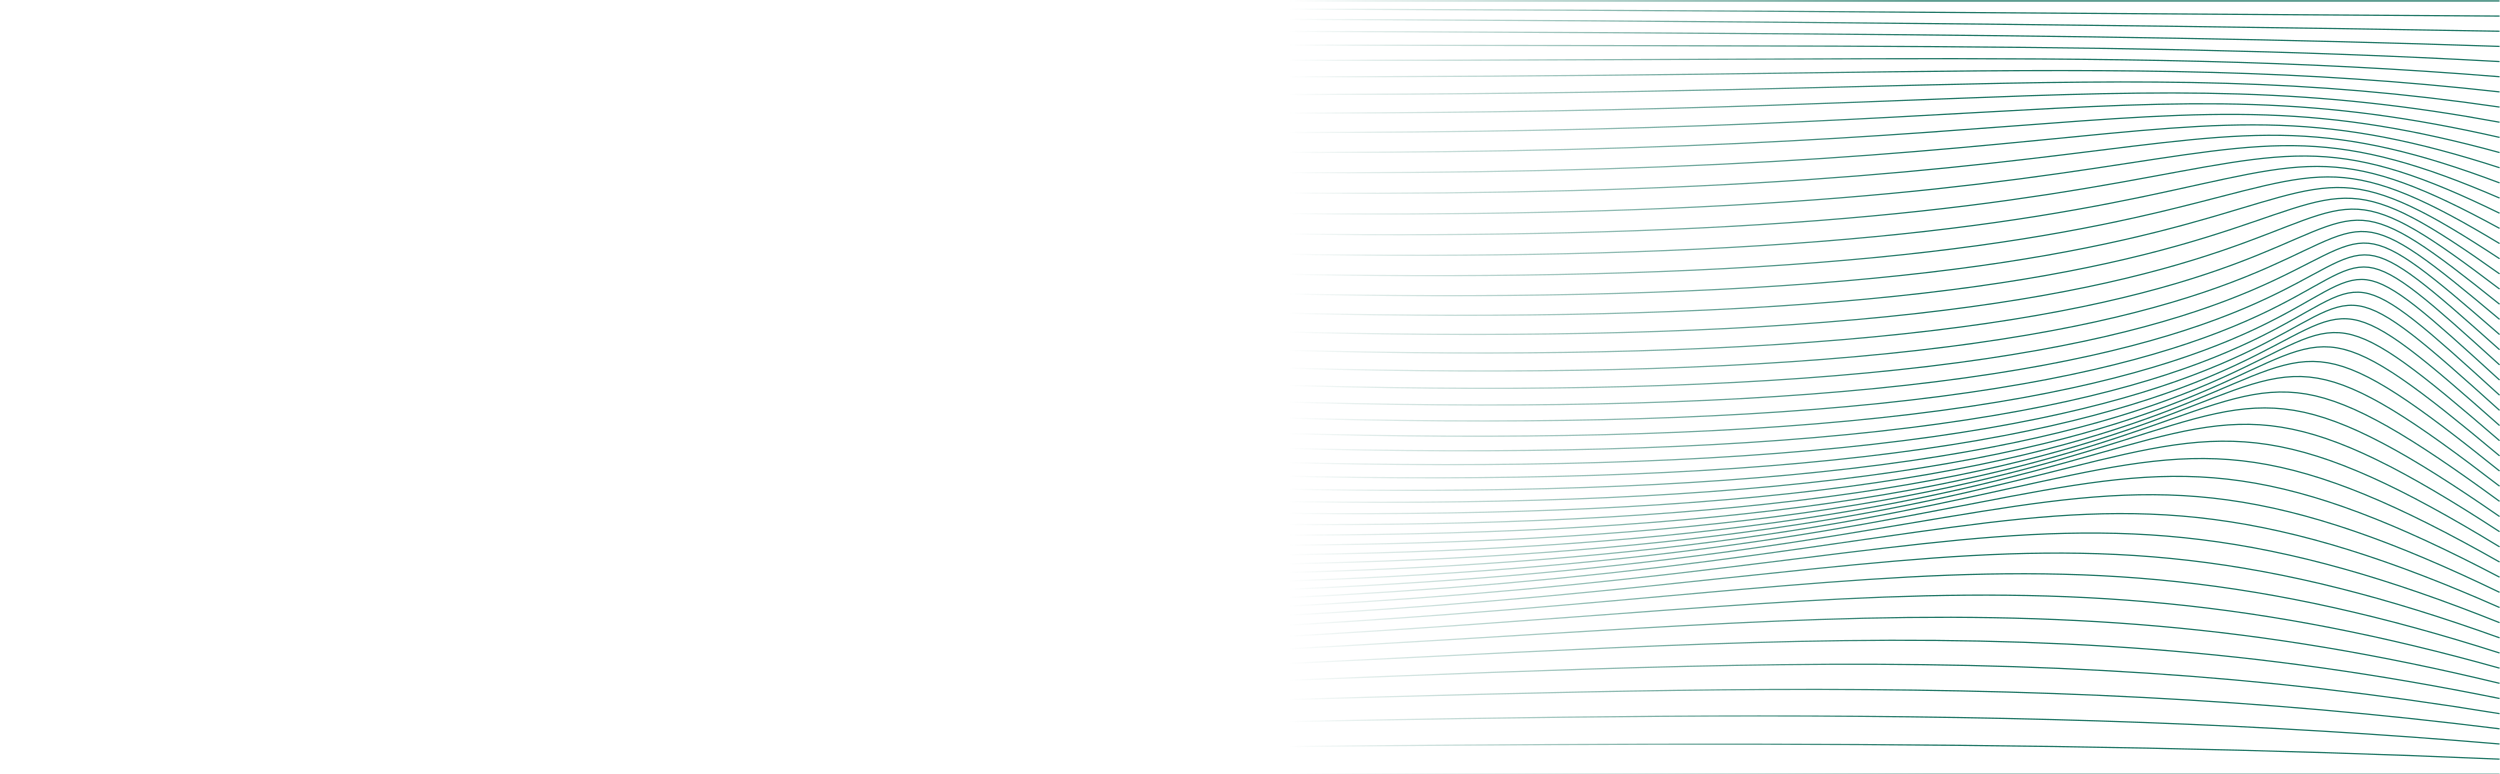 <?xml version="1.0" encoding="UTF-8" standalone="no"?>
<!-- Created with Inkscape (http://www.inkscape.org/) -->

<svg
   width="1920"
   height="594.771"
   viewBox="0 0 508 157.366"
   version="1.1"
   id="svg6349"
   xmlns:xlink="http://www.w3.org/1999/xlink"
   xmlns="http://www.w3.org/2000/svg"
   xmlns:svg="http://www.w3.org/2000/svg">
  <defs
     id="defs6346">
    <linearGradient
       id="linearGradient7366">
      <stop
         style="stop-color:#007061;stop-opacity:1"
         offset="0"
         id="stop7362" />
      <stop
         style="stop-color:#007061;stop-opacity:1"
         offset="1"
         id="stop7364" />
    </linearGradient>
    <linearGradient
       xlink:href="#linearGradient7366"
       id="linearGradient1541"
       x1="-116.417"
       y1="11.25"
       x2="-246.062"
       y2="11.25"
       gradientUnits="userSpaceOnUse" />
    <linearGradient
       id="linearGradient1539">
      <stop
         style="stop-color:#217867;stop-opacity:1;"
         offset="0"
         id="stop1535" />
      <stop
         style="stop-color:#217867;stop-opacity:0;"
         offset="1"
         id="stop1537" />
    </linearGradient>
    <linearGradient
       xlink:href="#linearGradient1539"
       id="linearGradient17814"
       gradientUnits="userSpaceOnUse"
       x1="-116.417"
       y1="11.25"
       x2="-246.062"
       y2="11.25" />
    <linearGradient
       xlink:href="#linearGradient1539"
       id="linearGradient17816"
       gradientUnits="userSpaceOnUse"
       x1="-116.417"
       y1="11.25"
       x2="-246.062"
       y2="11.25" />
    <linearGradient
       xlink:href="#linearGradient1539"
       id="linearGradient17818"
       gradientUnits="userSpaceOnUse"
       x1="-116.417"
       y1="11.25"
       x2="-246.062"
       y2="11.25" />
    <linearGradient
       xlink:href="#linearGradient1539"
       id="linearGradient17820"
       gradientUnits="userSpaceOnUse"
       x1="-116.417"
       y1="11.25"
       x2="-246.062"
       y2="11.25" />
    <linearGradient
       xlink:href="#linearGradient1539"
       id="linearGradient17822"
       gradientUnits="userSpaceOnUse"
       x1="-116.417"
       y1="11.25"
       x2="-246.062"
       y2="11.25" />
    <linearGradient
       xlink:href="#linearGradient1539"
       id="linearGradient17824"
       gradientUnits="userSpaceOnUse"
       x1="-116.417"
       y1="11.25"
       x2="-246.062"
       y2="11.25" />
    <linearGradient
       xlink:href="#linearGradient1539"
       id="linearGradient17826"
       gradientUnits="userSpaceOnUse"
       x1="-116.417"
       y1="11.25"
       x2="-246.062"
       y2="11.25" />
    <linearGradient
       xlink:href="#linearGradient1539"
       id="linearGradient17828"
       gradientUnits="userSpaceOnUse"
       x1="-116.417"
       y1="11.25"
       x2="-246.062"
       y2="11.25" />
    <linearGradient
       xlink:href="#linearGradient1539"
       id="linearGradient17830"
       gradientUnits="userSpaceOnUse"
       x1="-116.417"
       y1="11.25"
       x2="-246.062"
       y2="11.25" />
    <linearGradient
       xlink:href="#linearGradient1539"
       id="linearGradient17832"
       gradientUnits="userSpaceOnUse"
       x1="-116.417"
       y1="11.25"
       x2="-246.062"
       y2="11.25" />
    <linearGradient
       xlink:href="#linearGradient1539"
       id="linearGradient17834"
       gradientUnits="userSpaceOnUse"
       x1="-116.417"
       y1="11.25"
       x2="-246.062"
       y2="11.25" />
    <linearGradient
       xlink:href="#linearGradient1539"
       id="linearGradient17836"
       gradientUnits="userSpaceOnUse"
       x1="-116.417"
       y1="11.25"
       x2="-246.062"
       y2="11.25" />
    <linearGradient
       xlink:href="#linearGradient1539"
       id="linearGradient17838"
       gradientUnits="userSpaceOnUse"
       x1="-116.417"
       y1="11.25"
       x2="-246.062"
       y2="11.25" />
    <linearGradient
       xlink:href="#linearGradient1539"
       id="linearGradient17840"
       gradientUnits="userSpaceOnUse"
       x1="-116.417"
       y1="11.25"
       x2="-246.062"
       y2="11.25" />
    <linearGradient
       xlink:href="#linearGradient1539"
       id="linearGradient17842"
       gradientUnits="userSpaceOnUse"
       x1="-116.417"
       y1="11.25"
       x2="-246.062"
       y2="11.25" />
    <linearGradient
       xlink:href="#linearGradient1539"
       id="linearGradient17844"
       gradientUnits="userSpaceOnUse"
       x1="-116.417"
       y1="11.25"
       x2="-246.062"
       y2="11.25" />
    <linearGradient
       xlink:href="#linearGradient1539"
       id="linearGradient17846"
       gradientUnits="userSpaceOnUse"
       x1="-116.417"
       y1="11.25"
       x2="-246.062"
       y2="11.25" />
    <linearGradient
       xlink:href="#linearGradient1539"
       id="linearGradient17848"
       gradientUnits="userSpaceOnUse"
       x1="-116.417"
       y1="11.25"
       x2="-246.062"
       y2="11.25" />
    <linearGradient
       xlink:href="#linearGradient1539"
       id="linearGradient17850"
       gradientUnits="userSpaceOnUse"
       x1="-116.417"
       y1="11.25"
       x2="-246.062"
       y2="11.25" />
    <linearGradient
       xlink:href="#linearGradient1539"
       id="linearGradient17852"
       gradientUnits="userSpaceOnUse"
       x1="-116.417"
       y1="11.25"
       x2="-246.062"
       y2="11.25" />
    <linearGradient
       xlink:href="#linearGradient1539"
       id="linearGradient17854"
       gradientUnits="userSpaceOnUse"
       x1="-116.417"
       y1="11.25"
       x2="-246.062"
       y2="11.25" />
    <linearGradient
       xlink:href="#linearGradient1539"
       id="linearGradient17856"
       gradientUnits="userSpaceOnUse"
       x1="-116.417"
       y1="11.25"
       x2="-246.062"
       y2="11.25" />
    <linearGradient
       xlink:href="#linearGradient1539"
       id="linearGradient17858"
       gradientUnits="userSpaceOnUse"
       x1="-116.417"
       y1="11.25"
       x2="-246.062"
       y2="11.25" />
    <linearGradient
       xlink:href="#linearGradient1539"
       id="linearGradient17860"
       gradientUnits="userSpaceOnUse"
       x1="-116.417"
       y1="11.25"
       x2="-246.062"
       y2="11.25" />
    <linearGradient
       xlink:href="#linearGradient1539"
       id="linearGradient17862"
       gradientUnits="userSpaceOnUse"
       x1="-116.417"
       y1="11.25"
       x2="-246.062"
       y2="11.25" />
    <linearGradient
       xlink:href="#linearGradient1539"
       id="linearGradient17864"
       gradientUnits="userSpaceOnUse"
       x1="-116.417"
       y1="11.25"
       x2="-246.062"
       y2="11.25" />
    <linearGradient
       xlink:href="#linearGradient1539"
       id="linearGradient17866"
       gradientUnits="userSpaceOnUse"
       x1="-116.417"
       y1="11.25"
       x2="-246.062"
       y2="11.25" />
    <linearGradient
       xlink:href="#linearGradient1539"
       id="linearGradient17868"
       gradientUnits="userSpaceOnUse"
       x1="-116.417"
       y1="11.25"
       x2="-246.062"
       y2="11.25" />
    <linearGradient
       xlink:href="#linearGradient1539"
       id="linearGradient17870"
       gradientUnits="userSpaceOnUse"
       x1="-116.417"
       y1="11.25"
       x2="-246.062"
       y2="11.25" />
    <linearGradient
       xlink:href="#linearGradient1539"
       id="linearGradient17872"
       gradientUnits="userSpaceOnUse"
       x1="-116.417"
       y1="11.25"
       x2="-246.062"
       y2="11.25" />
    <linearGradient
       xlink:href="#linearGradient1539"
       id="linearGradient17874"
       gradientUnits="userSpaceOnUse"
       x1="-116.417"
       y1="11.25"
       x2="-246.062"
       y2="11.25" />
    <linearGradient
       xlink:href="#linearGradient1539"
       id="linearGradient17876"
       gradientUnits="userSpaceOnUse"
       x1="-116.417"
       y1="11.25"
       x2="-246.062"
       y2="11.25" />
    <linearGradient
       xlink:href="#linearGradient1539"
       id="linearGradient17878"
       gradientUnits="userSpaceOnUse"
       x1="-116.417"
       y1="11.25"
       x2="-246.062"
       y2="11.25" />
    <linearGradient
       xlink:href="#linearGradient1539"
       id="linearGradient17880"
       gradientUnits="userSpaceOnUse"
       x1="-116.417"
       y1="11.25"
       x2="-246.062"
       y2="11.25" />
    <linearGradient
       xlink:href="#linearGradient1539"
       id="linearGradient17882"
       gradientUnits="userSpaceOnUse"
       x1="-116.417"
       y1="11.25"
       x2="-246.062"
       y2="11.25" />
    <linearGradient
       xlink:href="#linearGradient1539"
       id="linearGradient17884"
       gradientUnits="userSpaceOnUse"
       x1="-116.417"
       y1="11.25"
       x2="-246.062"
       y2="11.25" />
    <linearGradient
       xlink:href="#linearGradient1539"
       id="linearGradient17886"
       gradientUnits="userSpaceOnUse"
       x1="-116.417"
       y1="11.25"
       x2="-246.062"
       y2="11.25" />
    <linearGradient
       xlink:href="#linearGradient1539"
       id="linearGradient17888"
       gradientUnits="userSpaceOnUse"
       x1="-116.417"
       y1="11.25"
       x2="-246.062"
       y2="11.25" />
    <linearGradient
       xlink:href="#linearGradient1539"
       id="linearGradient17890"
       gradientUnits="userSpaceOnUse"
       x1="-116.417"
       y1="11.25"
       x2="-246.062"
       y2="11.25" />
    <linearGradient
       xlink:href="#linearGradient1539"
       id="linearGradient17892"
       gradientUnits="userSpaceOnUse"
       x1="-116.417"
       y1="11.25"
       x2="-246.062"
       y2="11.25" />
    <linearGradient
       xlink:href="#linearGradient1539"
       id="linearGradient17894"
       gradientUnits="userSpaceOnUse"
       x1="-116.417"
       y1="11.25"
       x2="-246.062"
       y2="11.25" />
    <linearGradient
       xlink:href="#linearGradient1539"
       id="linearGradient17896"
       gradientUnits="userSpaceOnUse"
       x1="-116.417"
       y1="11.25"
       x2="-246.062"
       y2="11.25" />
    <linearGradient
       xlink:href="#linearGradient1539"
       id="linearGradient17898"
       gradientUnits="userSpaceOnUse"
       x1="-116.417"
       y1="11.25"
       x2="-246.062"
       y2="11.25" />
    <linearGradient
       xlink:href="#linearGradient1539"
       id="linearGradient17900"
       gradientUnits="userSpaceOnUse"
       x1="-116.417"
       y1="11.25"
       x2="-246.062"
       y2="11.25" />
    <linearGradient
       xlink:href="#linearGradient1539"
       id="linearGradient17902"
       gradientUnits="userSpaceOnUse"
       x1="-116.417"
       y1="11.25"
       x2="-246.062"
       y2="11.25" />
    <linearGradient
       xlink:href="#linearGradient1539"
       id="linearGradient17904"
       gradientUnits="userSpaceOnUse"
       x1="-116.417"
       y1="11.25"
       x2="-246.062"
       y2="11.25" />
    <linearGradient
       xlink:href="#linearGradient1539"
       id="linearGradient17906"
       gradientUnits="userSpaceOnUse"
       x1="-116.417"
       y1="11.25"
       x2="-246.062"
       y2="11.25" />
    <linearGradient
       xlink:href="#linearGradient1539"
       id="linearGradient17908"
       gradientUnits="userSpaceOnUse"
       x1="-116.417"
       y1="11.25"
       x2="-246.062"
       y2="11.25" />
    <linearGradient
       xlink:href="#linearGradient1539"
       id="linearGradient17910"
       gradientUnits="userSpaceOnUse"
       x1="-116.417"
       y1="11.25"
       x2="-246.062"
       y2="11.25" />
    <linearGradient
       xlink:href="#linearGradient1539"
       id="linearGradient17912"
       gradientUnits="userSpaceOnUse"
       x1="-116.417"
       y1="11.25"
       x2="-246.062"
       y2="11.25" />
    <linearGradient
       xlink:href="#linearGradient1539"
       id="linearGradient17914"
       gradientUnits="userSpaceOnUse"
       x1="-116.417"
       y1="11.25"
       x2="-246.062"
       y2="11.25" />
    <linearGradient
       xlink:href="#linearGradient1539"
       id="linearGradient17916"
       gradientUnits="userSpaceOnUse"
       x1="-116.417"
       y1="11.25"
       x2="-246.062"
       y2="11.25" />
  </defs>
  <g
     id="layer1"
     transform="translate(549.903,-334.214)">
    <g
       id="g1507"
       style="fill:none;fill-opacity:1;stroke:url(#linearGradient1541);stroke-opacity:1"
       transform="matrix(1,0,0,1,-41.992,194.554)">
      <path
         id="path1245"
         d="m 0,216.882 c -14.657,-13.352 -21.573,-19.653 -26.976,-20.369 -5.487,-0.727 -10.08,4.028 -22.45,9.878 -12.884,6.092 -32.089,12.396 -64.068,16.684 -31.971,4.286 -71.242,5.818 -117.255,5.027 -45.383,-0.78 -91.98,-3.719 -133.277,-6.677 -44.184,-3.165 -71.32,-5.446 -96.904,-6.706 -23.165,-1.141 -34.156,-0.744 -40.402,0.185 -5.638,0.838 -6.667,1.979 -6.667,1.979"
         style="fill:none;fill-opacity:1;stroke:url(#linearGradient17814);stroke-width:0.265px;stroke-linecap:butt;stroke-linejoin:miter;stroke-opacity:1" />
      <path
         style="fill:none;fill-opacity:1;stroke:url(#linearGradient17816);stroke-width:0.265px;stroke-linecap:butt;stroke-linejoin:miter;stroke-opacity:1"
         d="m 0,297 c -84.679,0.005 -211.68,0.01 -317.51,0.006 C -423.341,297.002 -508,297 -508,297"
         id="path1247" />
      <path
         style="fill:none;fill-opacity:1;stroke:url(#linearGradient17818);stroke-width:0.265px;stroke-linecap:butt;stroke-linejoin:miter;stroke-opacity:1"
         d="m 0,219.963 c -14.929,-13.571 -22.089,-20.036 -27.654,-20.841 -5.655,-0.818 -10.213,3.872 -22.657,9.802 -12.859,6.127 -31.928,12.504 -63.72,16.884 -31.779,4.378 -70.817,6.002 -116.615,5.29 -45.174,-0.702 -91.588,-3.587 -132.804,-6.516 -44.22,-3.143 -71.117,-5.407 -96.905,-6.687 -23.254,-1.154 -34.371,-0.781 -40.754,0.126 -5.766,0.819 -6.89,1.942 -6.89,1.942"
         id="path1249" />
      <path
         id="path1251"
         d="m 0,223.045 c -15.258,-13.728 -22.759,-20.334 -28.603,-21.238 -5.935,-0.918 -10.683,3.715 -23.181,9.634 -12.919,6.119 -31.883,12.527 -63.471,16.975 -31.568,4.445 -70.298,6.156 -115.78,5.535 -44.863,-0.613 -90.974,-3.416 -132.01,-6.289 -44.141,-3.091 -70.759,-5.319 -96.704,-6.601 -23.31,-1.152 -34.56,-0.799 -41.098,0.085 -5.912,0.799 -7.152,1.899 -7.152,1.899"
         style="fill:none;fill-opacity:1;stroke:url(#linearGradient17820);stroke-width:0.265px;stroke-linecap:butt;stroke-linejoin:miter;stroke-opacity:1" />
      <path
         style="fill:none;fill-opacity:1;stroke:url(#linearGradient17822);stroke-width:0.265px;stroke-linecap:butt;stroke-linejoin:miter;stroke-opacity:1"
         d="m 0,226.126 c -15.639,-13.82 -23.578,-20.542 -29.815,-21.555 -6.327,-1.027 -11.384,3.511 -24.017,9.378 -13.066,6.069 -31.954,12.466 -63.325,16.957 -31.34,4.487 -69.691,6.28 -114.756,5.76 -44.453,-0.513 -90.144,-3.209 -130.903,-6 -43.948,-3.01 -70.249,-5.183 -96.304,-6.451 -23.334,-1.135 -34.722,-0.8 -41.431,0.059 -6.075,0.778 -7.45,1.851 -7.45,1.851"
         id="path1253" />
      <path
         id="path1255"
         d="m 0,229.208 c -16.07,-13.847 -24.536,-20.66 -31.277,-21.789 -6.828,-1.143 -12.311,3.262 -25.158,9.036 -13.298,5.976 -32.14,12.319 -63.282,16.829 -31.097,4.503 -68.999,6.372 -113.553,5.962 -43.948,-0.404 -89.106,-2.967 -129.492,-5.651 -43.642,-2.9 -69.592,-5.001 -95.706,-6.238 -23.324,-1.105 -34.855,-0.783 -41.749,0.051 -6.254,0.757 -7.782,1.799 -7.782,1.799"
         style="fill:none;fill-opacity:1;stroke:url(#linearGradient17824);stroke-width:0.265px;stroke-linecap:butt;stroke-linejoin:miter;stroke-opacity:1" />
      <path
         style="fill:none;fill-opacity:1;stroke:url(#linearGradient17826);stroke-width:0.265px;stroke-linecap:butt;stroke-linejoin:miter;stroke-opacity:1"
         d="m 0,232.289 c -16.544,-13.807 -25.626,-20.684 -32.977,-21.935 -7.433,-1.265 -13.454,2.973 -26.594,8.612 -13.615,5.843 -32.439,12.09 -63.344,16.593 -30.841,4.494 -68.231,6.43 -112.183,6.14 -43.352,-0.285 -87.867,-2.695 -127.789,-5.247 -43.226,-2.763 -68.792,-4.774 -94.918,-5.964 -23.282,-1.06 -34.958,-0.749 -42.05,0.06 -6.446,0.735 -8.145,1.741 -8.145,1.741"
         id="path1257" />
      <path
         id="path1259"
         d="m 0,235.371 c -17.058,-13.7 -26.834,-20.613 -34.896,-21.99 -8.138,-1.39 -14.803,2.645 -28.314,8.11 -14.016,5.67 -32.848,11.78 -63.512,16.251 -30.575,4.458 -67.392,6.454 -110.657,6.291 -42.671,-0.16 -86.438,-2.394 -125.809,-4.792 -42.706,-2.601 -67.855,-4.507 -93.944,-5.634 -23.208,-1.003 -35.03,-0.698 -42.332,0.084 -6.65,0.712 -8.535,1.68 -8.535,1.68"
         style="fill:none;fill-opacity:1;stroke:url(#linearGradient17828);stroke-width:0.265px;stroke-linecap:butt;stroke-linejoin:miter;stroke-opacity:1" />
      <path
         style="fill:none;fill-opacity:1;stroke:url(#linearGradient17830);stroke-width:0.265px;stroke-linecap:butt;stroke-linejoin:miter;stroke-opacity:1"
         d="m 0,238.452 c -17.605,-13.525 -28.15,-20.445 -37.016,-21.951 -8.935,-1.518 -16.348,2.285 -30.302,7.539 -14.499,5.459 -33.364,11.393 -63.786,15.807 -30.303,4.396 -66.491,6.442 -108.991,6.413 -41.911,-0.029 -84.833,-2.069 -123.571,-4.292 -42.089,-2.416 -66.787,-4.201 -92.793,-5.251 -23.101,-0.933 -35.069,-0.632 -42.59,0.122 -6.865,0.689 -8.95,1.614 -8.95,1.614"
         id="path1261" />
      <path
         id="path1263"
         d="m 0,241.534 c -17.886,-13.069 -29.554,-20.179 -39.314,-21.814 -9.817,-1.645 -18.073,1.896 -32.541,6.904 -15.064,5.215 -33.979,10.932 -64.166,15.265 -30.027,4.31 -65.538,6.396 -107.2,6.502 -41.08,0.105 -83.066,-1.724 -121.093,-3.754 -41.384,-2.21 -65.592,-3.861 -91.476,-4.821 -22.964,-0.852 -35.076,-0.552 -42.824,0.174 -7.088,0.665 -9.386,1.545 -9.386,1.545"
         style="fill:none;fill-opacity:1;stroke:url(#linearGradient17832);stroke-width:0.265px;stroke-linecap:butt;stroke-linejoin:miter;stroke-opacity:1" />
      <path
         style="fill:none;fill-opacity:1;stroke:url(#linearGradient17834);stroke-width:0.265px;stroke-linecap:butt;stroke-linejoin:miter;stroke-opacity:1"
         d="m 0,244.615 c -18.469,-12.766 -31.059,-19.818 -41.767,-21.576 -10.776,-1.77 -19.964,1.485 -35.01,6.215 -15.709,4.938 -34.685,10.401 -64.649,14.63 -29.751,4.198 -64.541,6.313 -105.303,6.557 -40.185,0.241 -81.152,-1.363 -118.399,-3.185 -40.601,-1.986 -64.277,-3.491 -90.003,-4.351 -22.797,-0.762 -35.049,-0.46 -43.031,0.238 -7.318,0.64 -9.838,1.473 -9.838,1.473"
         id="path1265" />
      <path
         id="path1267"
         d="m 0,247.697 c -19.376,-12.601 -32.586,-19.353 -44.346,-21.235 -11.801,-1.889 -22.001,1.058 -37.688,5.481 -16.436,4.635 -35.471,9.807 -65.234,13.908 -29.479,4.063 -63.511,6.194 -103.318,6.576 -39.235,0.376 -79.11,-0.993 -115.514,-2.593 -39.754,-1.748 -62.849,-3.096 -88.389,-3.846 -22.602,-0.663 -34.989,-0.357 -43.208,0.312 -7.552,0.615 -10.303,1.397 -10.303,1.397"
         style="fill:none;fill-opacity:1;stroke:url(#linearGradient17836);stroke-width:0.265px;stroke-linecap:butt;stroke-linejoin:miter;stroke-opacity:1" />
      <path
         style="fill:none;fill-opacity:1;stroke:url(#linearGradient17838);stroke-width:0.265px;stroke-linecap:butt;stroke-linejoin:miter;stroke-opacity:1"
         d="m 0,250.778 c -19.982,-12.163 -34.17,-18.792 -47.022,-20.787 -12.884,-1.999 -24.165,0.622 -40.549,4.714 -17.25,4.308 -36.321,9.154 -65.918,13.109 -29.215,3.904 -62.459,6.039 -101.268,6.555 -38.241,0.509 -76.961,-0.618 -112.467,-1.988 -38.858,-1.499 -61.312,-2.683 -86.647,-3.314 -22.381,-0.558 -34.895,-0.247 -43.353,0.393 -7.788,0.589 -10.775,1.319 -10.775,1.319"
         id="path1269" />
      <path
         id="path1271"
         d="m 0,293.919 c -46.257,-2.013 -94.502,-2.956 -151.238,-3.039 -53.439,-0.078 -112.815,0.636 -164.586,1.244 -60.399,0.709 -93.564,1.076 -135.979,1.416 -34.87,0.279 -56.197,0.379 -56.197,0.379"
         style="fill:none;fill-opacity:1;stroke:url(#linearGradient17840);stroke-width:0.265px;stroke-linecap:butt;stroke-linejoin:miter;stroke-opacity:1" />
      <path
         style="fill:none;fill-opacity:1;stroke:url(#linearGradient17842);stroke-width:0.265px;stroke-linecap:butt;stroke-linejoin:miter;stroke-opacity:1"
         d="m 0,256.941 c -21.164,-11.1 -37.371,-17.38 -52.532,-19.562 -15.171,-2.183 -28.785,-0.244 -46.707,3.127 -19.209,3.613 -38.086,7.694 -67.571,11.309 -28.73,3.523 -60.338,5.621 -97.064,6.388 -36.162,0.755 -72.424,0.117 -106.01,-0.776 -33.079,-0.88 -61.65,-1.882 -82.851,-2.207 -21.87,-0.335 -34.608,-0.011 -43.54,0.566 -8.255,0.534 -11.724,1.155 -11.724,1.155"
         id="path1273" />
      <path
         id="path1275"
         d="m 0,260.022 c -21.72,-10.481 -38.942,-16.53 -55.293,-18.78 -16.35,-2.249 -31.192,-0.656 -49.94,2.334 -20.48,3.267 -38.843,6.891 -68.531,10.329 -28.52,3.303 -59.294,5.359 -94.962,6.237 -35.101,0.864 -70.086,0.464 -102.669,-0.193 -32.072,-0.646 -59.926,-1.436 -80.835,-1.652 -21.585,-0.223 -34.415,0.107 -43.579,0.653 -8.481,0.505 -12.19,1.071 -12.19,1.071"
         style="fill:none;fill-opacity:1;stroke:url(#linearGradient17844);stroke-width:0.265px;stroke-linecap:butt;stroke-linejoin:miter;stroke-opacity:1" />
      <path
         style="fill:none;fill-opacity:1;stroke:url(#linearGradient17846);stroke-width:0.265px;stroke-linecap:butt;stroke-linejoin:miter;stroke-opacity:1"
         d="m 0,263.104 c -22.236,-9.806 -40.461,-15.587 -58.006,-17.882 -17.533,-2.293 -33.626,-1.042 -53.229,1.563 -19.44,2.583 -42.183,6.348 -69.573,9.311 -28.339,3.066 -58.279,5.063 -92.896,6.037 -34.045,0.958 -67.737,0.786 -99.305,0.36 -31.049,-0.419 -58.167,-1 -78.768,-1.109 -21.287,-0.112 -34.19,0.222 -43.579,0.735 -8.699,0.475 -12.643,0.984 -12.643,0.984"
         id="path1277" />
      <path
         id="path1279"
         d="m 0,266.185 c -22.702,-9.08 -41.899,-14.554 -60.627,-16.868 -18.706,-2.311 -36.059,-1.39 -56.537,0.83 -20.308,2.201 -43.48,5.552 -70.692,8.268 -28.195,2.815 -57.306,4.733 -90.897,5.787 -33.006,1.035 -65.405,1.076 -95.958,0.869 -30.024,-0.204 -56.395,-0.583 -76.674,-0.591 -20.978,-0.007 -33.933,0.329 -43.538,0.808 -8.905,0.444 -13.077,0.897 -13.077,0.897"
         style="fill:none;fill-opacity:1;stroke:url(#linearGradient17848);stroke-width:0.265px;stroke-linecap:butt;stroke-linejoin:miter;stroke-opacity:1" />
      <path
         style="fill:none;fill-opacity:1;stroke:url(#linearGradient17850);stroke-width:0.265px;stroke-linecap:butt;stroke-linejoin:miter;stroke-opacity:1"
         d="m 0,269.267 c -23.104,-8.306 -43.227,-13.432 -63.11,-15.734 -19.851,-2.298 -38.458,-1.689 -59.822,0.151 -21.186,1.826 -44.815,4.757 -71.881,7.214 -28.099,2.551 -56.387,4.371 -88.996,5.484 -32.003,1.092 -63.119,1.324 -92.672,1.319 -29.008,-0.005 -54.63,-0.197 -74.577,-0.11 -20.664,0.09 -33.643,0.425 -43.456,0.869 -9.096,0.411 -13.486,0.808 -13.486,0.808"
         id="path1281" />
      <path
         id="path1283"
         d="m 0,272.348 c -23.429,-7.489 -44.417,-12.225 -65.407,-14.48 -20.951,-2.251 -40.79,-1.928 -63.041,-0.453 -22.066,1.463 -46.176,3.976 -73.132,6.163 -28.064,2.277 -55.53,3.977 -87.226,5.125 -31.05,1.125 -60.912,1.521 -89.495,1.695 -28.016,0.171 -52.896,0.15 -72.504,0.319 -20.352,0.176 -33.32,0.506 -43.331,0.912 -9.27,0.376 -13.864,0.718 -13.864,0.718"
         style="fill:none;fill-opacity:1;stroke:url(#linearGradient17852);stroke-width:0.265px;stroke-linecap:butt;stroke-linejoin:miter;stroke-opacity:1" />
      <path
         style="fill:none;fill-opacity:1;stroke:url(#linearGradient17854);stroke-width:0.265px;stroke-linecap:butt;stroke-linejoin:miter;stroke-opacity:1"
         d="m 0,275.43 c -23.663,-6.632 -45.434,-10.936 -67.468,-13.104 -21.988,-2.163 -43.02,-2.094 -66.148,-0.963 -21.603,1.056 -48.785,3.31 -74.439,5.131 -28.112,1.996 -54.737,3.553 -85.622,4.709 -30.168,1.13 -58.816,1.658 -86.474,1.983 -25.249,0.297 -45.234,0.386 -70.484,0.683 -20.052,0.248 -32.959,0.565 -43.161,0.933 -9.422,0.34 -14.203,0.628 -14.203,0.628"
         id="path1285" />
      <path
         id="path1287"
         d="m 0,278.511 c -49.659,-11.982 -88.868,-14.643 -138.335,-12.964 -22.992,0.781 -49.638,2.553 -75.792,4.135 -28.288,1.712 -53.989,3.099 -84.221,4.234 -29.377,1.102 -56.862,1.723 -83.662,2.165 -19.287,0.318 -49.259,0.647 -68.545,0.965 -37.933,0.579 -57.444,1.465 -57.444,1.465"
         style="fill:none;fill-opacity:1;stroke:url(#linearGradient17856);stroke-width:0.265px;stroke-linecap:butt;stroke-linejoin:miter;stroke-opacity:1" />
      <path
         style="fill:none;fill-opacity:1;stroke:url(#linearGradient17858);stroke-width:0.265px;stroke-linecap:butt;stroke-linejoin:miter;stroke-opacity:1"
         d="m 0,281.593 c -49.624,-10.051 -91.316,-12.702 -142.496,-11.6 -24.113,0.52 -50.708,1.874 -77.183,3.194 -28.712,1.431 -53.192,2.614 -83.062,3.696 -57.656,2.088 -109.369,2.717 -147.834,3.374 -37.264,0.637 -57.425,1.336 -57.425,1.336"
         id="path1289" />
      <path
         id="path1291"
         d="m 0,284.674 c -49.303,-8.075 -93.194,-10.569 -145.986,-9.951 -25.087,0.294 -51.85,1.278 -78.602,2.325 -29.929,1.171 -51.827,2.086 -82.184,3.094 -57.633,1.914 -104.752,2.673 -143.927,3.363 -36.614,0.645 -57.299,1.169 -57.299,1.169"
         style="fill:none;fill-opacity:1;stroke:url(#linearGradient17860);stroke-width:0.265px;stroke-linecap:butt;stroke-linejoin:miter;stroke-opacity:1" />
      <path
         style="fill:none;fill-opacity:1;stroke:url(#linearGradient17862);stroke-width:0.265px;stroke-linecap:butt;stroke-linejoin:miter;stroke-opacity:1"
         d="m 0,287.756 c -48.66,-6.068 -94.413,-8.238 -148.69,-7.992 -46.647,0.212 -112.9,2.596 -161.668,3.975 -58.001,1.64 -100.57,2.399 -140.583,3.059 -35.934,0.592 -57.058,0.958 -57.058,0.958"
         id="path1293" />
      <path
         id="path1295"
         d="m 0,290.837 c -47.658,-4.042 -94.881,-5.703 -150.483,-5.697 -50.612,0.005 -112.363,1.507 -162.924,2.577 -58.869,1.246 -96.849,1.873 -137.899,2.423 -35.406,0.475 -56.694,0.697 -56.694,0.697"
         style="fill:none;fill-opacity:1;stroke:url(#linearGradient17864);stroke-width:0.265px;stroke-linecap:butt;stroke-linejoin:miter;stroke-opacity:1" />
      <path
         style="fill:none;fill-opacity:1;stroke:url(#linearGradient17866);stroke-width:0.265px;stroke-linecap:butt;stroke-linejoin:miter;stroke-opacity:1"
         d="m 0,253.86 c -20.582,-11.661 -35.772,-18.134 -49.762,-20.23 -14.011,-2.099 -26.434,0.185 -43.566,3.924 -18.163,3.965 -37.209,8.448 -66.698,12.239 -28.964,3.723 -61.397,5.848 -99.175,6.493 -37.212,0.636 -74.724,-0.246 -109.287,-1.379 -37.933,-1.243 -59.672,-2.257 -84.795,-2.765 -22.136,-0.448 -34.768,-0.13 -43.464,0.479 -8.023,0.562 -11.251,1.238 -11.251,1.238"
         id="path1297" />
      <path
         id="path1299"
         d="m 0,173.742 c -16.876,-5.462 -30.345,-8.103 -44.697,-8.614 -14.29,-0.509 -29.026,1.085 -49.166,3.057 -21.049,2.062 -44.055,4.113 -76.409,5.382 -32.071,1.257 -66.646,1.463 -105.454,0.885 -38.016,-0.566 -75.563,-1.816 -108.592,-2.813 -34.026,-1.027 -58.633,-1.626 -78.748,-1.494 -19.45,0.128 -30.066,0.952 -36.669,1.885 -6.168,0.872 -8.264,1.712 -8.264,1.712"
         style="fill:none;fill-opacity:1;stroke:url(#linearGradient17868);stroke-width:0.265px;stroke-linecap:butt;stroke-linejoin:miter;stroke-opacity:1" />
      <path
         style="fill:none;fill-opacity:1;stroke:url(#linearGradient17870);stroke-width:0.265px;stroke-linecap:butt;stroke-linejoin:miter;stroke-opacity:1"
         d="m 0,139.846 c -169.354,0.01 -508,0 -508,0"
         id="path1301" />
      <path
         id="path1303"
         d="m 0,142.927 c -78.636,-0.501 -69.265,-0.477 -147.901,-0.978 -56.443,-0.33 -112.066,-0.544 -168.309,-0.498 -56.418,0.046 -101.712,0.347 -137.761,0.736 -34.222,0.369 -54.029,0.74 -54.029,0.74"
         style="fill:none;fill-opacity:1;stroke:url(#linearGradient17872);stroke-width:0.265px;stroke-linecap:butt;stroke-linejoin:miter;stroke-opacity:1" />
      <path
         style="fill:none;fill-opacity:1;stroke:url(#linearGradient17874);stroke-width:0.265px;stroke-linecap:butt;stroke-linejoin:miter;stroke-opacity:1"
         d="m 0,146.008 c -42.455,-0.759 -89.364,-1.362 -144.211,-1.816 -53.04,-0.439 -114.179,-0.74 -169.924,-0.7 -58.863,0.042 -104.683,0.454 -141.246,1.142 -34.189,0.643 -52.619,1.375 -52.619,1.375"
         id="path1305" />
      <path
         id="path1307"
         d="m 0,149.09 c -42.659,-1.461 -85.333,-2.119 -139.867,-2.53 -25.549,-0.193 -55.254,-0.34 -83.509,-0.446 -28.423,-0.107 -59.584,-0.187 -88.008,-0.19 -29.312,-0.003 -56.673,0.076 -81.755,0.287 -25.238,0.213 -45.966,0.542 -63.536,0.967 -34.278,0.829 -51.325,1.912 -51.325,1.912"
         style="fill:none;fill-opacity:1;stroke:url(#linearGradient17876);stroke-width:0.265px;stroke-linecap:butt;stroke-linejoin:miter;stroke-opacity:1" />
      <path
         style="fill:none;fill-opacity:1;stroke:url(#linearGradient17878);stroke-width:0.265px;stroke-linecap:butt;stroke-linejoin:miter;stroke-opacity:1"
         d="m 0,152.171 c -42.156,-2.331 -81.526,-2.931 -134.98,-3.135 -22.527,-0.086 -56.73,-0.121 -82.932,-0.165 -39.386,-0.065 -50.755,-0.104 -90.141,-0.169 -30.352,-0.043 -58.807,-0.038 -84.77,0.132 -26.196,0.172 -47.265,0.496 -65.03,0.979 -34.477,0.938 -50.147,2.359 -50.147,2.359"
         id="path1309" />
      <path
         id="path1311"
         d="m 0,155.253 c -41.403,-3.351 -77.59,-3.791 -129.656,-3.649 -37.953,0.104 -44.282,0.185 -82.235,0.289 -31.858,0.055 -58.987,-0.007 -92.343,-0.111 -31.458,-0.098 -61.048,-0.205 -87.978,-0.12 -27.221,0.086 -48.704,0.36 -66.706,0.867 -17.729,0.499 -29.504,1.157 -37.58,1.739 -7.775,0.561 -11.502,0.984 -11.502,0.984"
         style="fill:none;fill-opacity:1;stroke:url(#linearGradient17880);stroke-width:0.265px;stroke-linecap:butt;stroke-linejoin:miter;stroke-opacity:1" />
      <path
         style="fill:none;fill-opacity:1;stroke:url(#linearGradient17882);stroke-width:0.265px;stroke-linecap:butt;stroke-linejoin:miter;stroke-opacity:1"
         d="m 0,158.334 c -40.517,-4.499 -73.502,-4.693 -123.998,-4.084 -27.343,0.33 -48.309,0.686 -81.433,0.892 -31.386,0.195 -60.875,0.153 -94.585,-0.017 -32.653,-0.165 -63.323,-0.414 -91.326,-0.453 -28.299,-0.039 -50.249,0.149 -68.529,0.648 -17.956,0.491 -29.456,1.212 -37.244,1.877 -7.457,0.636 -10.883,1.138 -10.883,1.138"
         id="path1313" />
      <path
         id="path1315"
         d="m 0,161.416 c -39.553,-5.756 -69.3,-5.631 -118.101,-4.457 -25.462,0.612 -48.197,1.246 -80.544,1.621 -31.419,0.365 -62.235,0.354 -96.838,0.108 -33.546,-0.238 -61.222,-0.613 -94.768,-0.85 -29.416,-0.195 -51.873,-0.126 -70.466,0.339 -18.213,0.456 -29.475,1.224 -36.99,1.961 -7.158,0.701 -10.292,1.278 -10.292,1.278"
         style="fill:none;fill-opacity:1;stroke:url(#linearGradient17884);stroke-width:0.265px;stroke-linecap:butt;stroke-linejoin:miter;stroke-opacity:1" />
      <path
         style="fill:none;fill-opacity:1;stroke:url(#linearGradient17886);stroke-width:0.265px;stroke-linecap:butt;stroke-linejoin:miter;stroke-opacity:1"
         d="m 0,164.497 c -18.381,-3.387 -34.862,-5.165 -52.85,-5.735 -17.874,-0.566 -36.467,0.077 -59.206,0.956 -24.183,0.935 -47.398,1.884 -79.583,2.455 -31.559,0.56 -63.45,0.59 -99.075,0.264 -34.389,-0.315 -68.657,-0.932 -98.258,-1.298 -30.559,-0.378 -53.548,-0.452 -72.486,-0.044 -18.495,0.398 -29.552,1.199 -36.81,1.997 -6.878,0.757 -9.732,1.405 -9.732,1.405"
         id="path1317" />
      <path
         id="path1319"
         d="m 0,167.579 c -17.87,-4.057 -33.333,-6.117 -50.1,-6.674 -16.671,-0.553 -33.971,0.388 -55.849,1.612 -23.073,1.29 -46.371,2.584 -78.564,3.372 -31.73,0.777 -64.583,0.857 -101.272,0.447 -35.77,-0.4 -70.885,-1.217 -101.751,-1.783 -31.716,-0.581 -55.249,-0.817 -74.558,-0.486 -18.799,0.322 -29.681,1.142 -36.701,1.993 -6.619,0.803 -9.206,1.519 -9.206,1.519"
         style="fill:none;fill-opacity:1;stroke:url(#linearGradient17888);stroke-width:0.265px;stroke-linecap:butt;stroke-linejoin:miter;stroke-opacity:1" />
      <path
         style="fill:none;fill-opacity:1;stroke:url(#linearGradient17890);stroke-width:0.265px;stroke-linecap:butt;stroke-linejoin:miter;stroke-opacity:1"
         d="m 0,170.66 c -17.365,-4.752 -31.82,-7.1 -47.37,-7.636 -15.471,-0.533 -31.481,0.728 -52.489,2.318 -22.038,1.668 -45.239,3.332 -77.501,4.354 -31.905,1.011 -65.648,1.15 -103.406,0.655 -36.918,-0.484 -73.244,-1.515 -105.208,-2.292 -32.876,-0.799 -56.951,-1.212 -76.654,-0.974 -19.119,0.231 -29.855,1.058 -36.655,1.954 -6.382,0.841 -8.716,1.621 -8.716,1.621"
         id="path1321" />
      <path
         id="path1323"
         d="m 0,213.801 c -14.443,-13.071 -21.216,-19.188 -26.576,-19.826 -5.442,-0.647 -10.082,4.086 -22.562,9.862 -12.995,6.014 -32.365,12.205 -64.513,16.377 -32.141,4.171 -71.568,5.607 -117.693,4.75 -45.488,-0.845 -92.146,-3.813 -133.425,-6.773 -44.036,-3.158 -71.364,-5.435 -96.701,-6.66 -23.045,-1.114 -33.918,-0.689 -40.045,0.26 -5.529,0.856 -6.485,2.01 -6.485,2.01"
         style="fill:none;fill-opacity:1;stroke:url(#linearGradient17892);stroke-width:0.265px;stroke-linecap:butt;stroke-linejoin:miter;stroke-opacity:1" />
      <path
         style="fill:none;fill-opacity:1;stroke:url(#linearGradient17894);stroke-width:0.265px;stroke-linecap:butt;stroke-linejoin:miter;stroke-opacity:1"
         d="m 0,176.823 c -16.41,-6.179 -28.926,-9.117 -42.114,-9.602 -13.141,-0.483 -26.634,1.45 -45.916,3.814 -20.099,2.464 -42.853,4.914 -75.301,6.438 -32.222,1.513 -67.573,1.792 -107.398,1.135 -39.065,-0.645 -77.806,-2.114 -111.866,-3.335 -35.155,-1.26 -60.273,-2.05 -80.815,-2.033 -19.789,0.017 -30.309,0.829 -36.736,1.792 -5.976,0.896 -7.854,1.791 -7.854,1.791"
         id="path1325" />
      <path
         id="path1327"
         d="m 0,179.905 c -15.974,-6.898 -27.583,-10.133 -39.651,-10.591 -12.037,-0.457 -24.328,1.815 -42.774,4.573 -19.188,2.869 -41.653,5.721 -74.188,7.506 -32.353,1.775 -68.425,2.134 -109.219,1.401 -40.058,-0.719 -79.947,-2.403 -114.998,-3.848 -36.255,-1.495 -61.853,-2.476 -82.832,-2.58 -20.13,-0.1 -30.579,0.693 -36.852,1.68 -5.807,0.914 -7.486,1.859 -7.486,1.859"
         style="fill:none;fill-opacity:1;stroke:url(#linearGradient17896);stroke-width:0.265px;stroke-linecap:butt;stroke-linejoin:miter;stroke-opacity:1" />
      <path
         style="fill:none;fill-opacity:1;stroke:url(#linearGradient17898);stroke-width:0.265px;stroke-linecap:butt;stroke-linejoin:miter;stroke-opacity:1"
         d="m 0,182.986 c -15.574,-7.609 -26.33,-11.142 -37.336,-11.576 -10.99,-0.434 -22.133,2.172 -39.772,5.32 -18.319,3.269 -40.474,6.522 -73.082,8.57 -32.463,2.039 -69.195,2.482 -110.9,1.683 -40.987,-0.786 -81.965,-2.677 -117.958,-4.341 -37.314,-1.725 -63.354,-2.894 -84.777,-3.125 -20.469,-0.22 -30.869,0.548 -37.012,1.553 -5.663,0.926 -7.162,1.917 -7.162,1.917"
         id="path1329" />
      <path
         id="path1331"
         d="m 0,186.067 c -15.216,-8.307 -25.182,-12.135 -35.194,-12.55 -10.009,-0.415 -20.07,2.514 -36.938,6.042 -17.496,3.66 -39.331,7.307 -71.994,9.617 -32.548,2.301 -69.878,2.835 -112.428,1.976 -41.846,-0.844 -83.84,-2.933 -120.72,-4.808 -38.326,-1.949 -64.761,-3.299 -86.629,-3.657 -20.803,-0.341 -31.175,0.399 -37.212,1.415 -5.543,0.933 -6.884,1.965 -6.884,1.965"
         style="fill:none;fill-opacity:1;stroke:url(#linearGradient17900);stroke-width:0.265px;stroke-linecap:butt;stroke-linejoin:miter;stroke-opacity:1" />
      <path
         style="fill:none;fill-opacity:1;stroke:url(#linearGradient17902);stroke-width:0.265px;stroke-linecap:butt;stroke-linejoin:miter;stroke-opacity:1"
         d="m 0,189.149 c -14.632,-8.822 -24.167,-13.105 -33.248,-13.506 -9.105,-0.403 -18.158,2.833 -34.3,6.727 -16.726,4.035 -38.236,8.066 -70.935,10.632 -32.609,2.559 -70.47,3.187 -113.789,2.279 -42.627,-0.893 -85.556,-3.164 -123.258,-5.239 -39.28,-2.162 -66.059,-3.683 -88.372,-4.167 -21.128,-0.459 -31.492,0.248 -37.446,1.271 -5.447,0.936 -6.652,2.004 -6.652,2.004"
         id="path1333" />
      <path
         id="path1335"
         d="m 0,192.23 c -14.377,-9.464 -23.249,-14.042 -31.518,-14.439 -8.286,-0.398 -16.414,3.125 -31.882,7.366 -16.013,4.391 -37.202,8.787 -69.914,11.604 -32.643,2.81 -70.966,3.536 -114.973,2.589 -43.324,-0.931 -87.098,-3.369 -125.55,-5.629 -40.17,-2.361 -67.235,-4.04 -89.988,-4.647 -21.441,-0.573 -31.815,0.098 -37.71,1.124 -5.375,0.935 -6.466,2.033 -6.466,2.033"
         style="fill:none;fill-opacity:1;stroke:url(#linearGradient17904);stroke-width:0.265px;stroke-linecap:butt;stroke-linejoin:miter;stroke-opacity:1" />
      <path
         style="fill:none;fill-opacity:1;stroke:url(#linearGradient17906);stroke-width:0.265px;stroke-linecap:butt;stroke-linejoin:miter;stroke-opacity:1"
         d="m 0,195.312 c -14.436,-10.26 -22.495,-14.943 -30.021,-15.342 -7.56,-0.401 -14.854,3.383 -29.704,7.948 -15.363,4.722 -36.238,9.464 -68.94,12.521 -32.65,3.052 -71.362,3.877 -115.969,2.904 -43.931,-0.958 -88.452,-3.542 -127.577,-5.97 -40.988,-2.543 -68.279,-4.365 -91.462,-5.091 -21.738,-0.681 -32.139,-0.046 -37.999,0.978 -5.327,0.931 -6.328,2.053 -6.328,2.053"
         id="path1337" />
      <path
         id="path1339"
         d="m 0,198.393 c -14.286,-10.845 -21.883,-15.798 -28.772,-16.21 -6.933,-0.415 -13.492,3.605 -27.785,8.464 -14.779,5.025 -35.354,10.089 -68.021,13.373 -32.631,3.281 -71.658,4.208 -116.769,3.221 -44.444,-0.972 -89.608,-3.682 -129.323,-6.258 -41.728,-2.706 -69.18,-4.653 -92.781,-5.49 -22.016,-0.78 -32.462,-0.184 -38.31,0.835 -5.304,0.924 -6.238,2.065 -6.238,2.065"
         style="fill:none;fill-opacity:1;stroke:url(#linearGradient17908);stroke-width:0.265px;stroke-linecap:butt;stroke-linejoin:miter;stroke-opacity:1" />
      <path
         style="fill:none;fill-opacity:1;stroke:url(#linearGradient17910);stroke-width:0.265px;stroke-linecap:butt;stroke-linejoin:miter;stroke-opacity:1"
         d="m 0,201.475 c -14.195,-11.389 -21.426,-16.601 -27.783,-17.037 -6.407,-0.439 -12.444,3.823 -26.142,8.909 -14.267,5.297 -34.556,10.653 -67.167,14.151 -32.585,3.495 -71.849,4.525 -117.369,3.537 -44.859,-0.974 -90.556,-3.786 -130.773,-6.488 -42.383,-2.847 -69.933,-4.901 -93.933,-5.84 -22.273,-0.871 -32.779,-0.311 -38.638,0.698 -5.304,0.914 -6.195,2.068 -6.195,2.068"
         id="path1341" />
      <path
         id="path1343"
         d="m 0,204.556 c -14.165,-11.888 -21.128,-17.347 -27.063,-17.817 -5.996,-0.474 -11.508,3.961 -24.789,9.276 -13.829,5.534 -33.854,11.152 -66.382,14.847 -32.512,3.693 -71.936,4.826 -117.763,3.851 -45.173,-0.962 -91.288,-3.852 -131.915,-6.657 -42.946,-2.965 -70.531,-5.106 -94.909,-6.135 -22.506,-0.951 -33.086,-0.428 -38.98,0.571 -5.327,0.902 -6.199,2.064 -6.199,2.064"
         style="fill:none;fill-opacity:1;stroke:url(#linearGradient17912);stroke-width:0.265px;stroke-linecap:butt;stroke-linejoin:miter;stroke-opacity:1" />
      <path
         style="fill:none;fill-opacity:1;stroke:url(#linearGradient17914);stroke-width:0.265px;stroke-linecap:butt;stroke-linejoin:miter;stroke-opacity:1"
         d="m 0,207.638 c -14.196,-12.336 -20.993,-18.031 -26.619,-18.545 -5.697,-0.521 -10.799,4.052 -23.736,9.559 -13.47,5.733 -33.251,11.58 -65.675,15.454 -32.413,3.873 -71.917,5.109 -117.948,4.159 -45.383,-0.936 -91.8,-3.879 -132.742,-6.762 -43.413,-3.057 -70.97,-5.264 -95.699,-6.372 -22.714,-1.018 -33.38,-0.53 -39.331,0.454 -5.372,0.888 -6.249,2.053 -6.249,2.053"
         id="path1345" />
      <path
         id="path1347"
         d="m 0,210.719 c -14.289,-12.732 -21.023,-18.646 -26.456,-19.216 -5.512,-0.578 -10.322,4.094 -22.992,9.755 -13.191,5.894 -32.753,11.932 -65.05,15.965 -32.289,4.033 -71.794,5.369 -117.925,4.46 -45.488,-0.897 -92.086,-3.866 -133.246,-6.801 -43.777,-3.121 -71.247,-5.374 -96.299,-6.548 -22.894,-1.073 -33.658,-0.618 -39.687,0.35 -5.44,0.873 -6.345,2.035 -6.345,2.035"
         style="fill:none;fill-opacity:1;stroke:url(#linearGradient17916);stroke-width:0.265px;stroke-linecap:butt;stroke-linejoin:miter;stroke-opacity:1" />
    </g>
  </g>
</svg>
